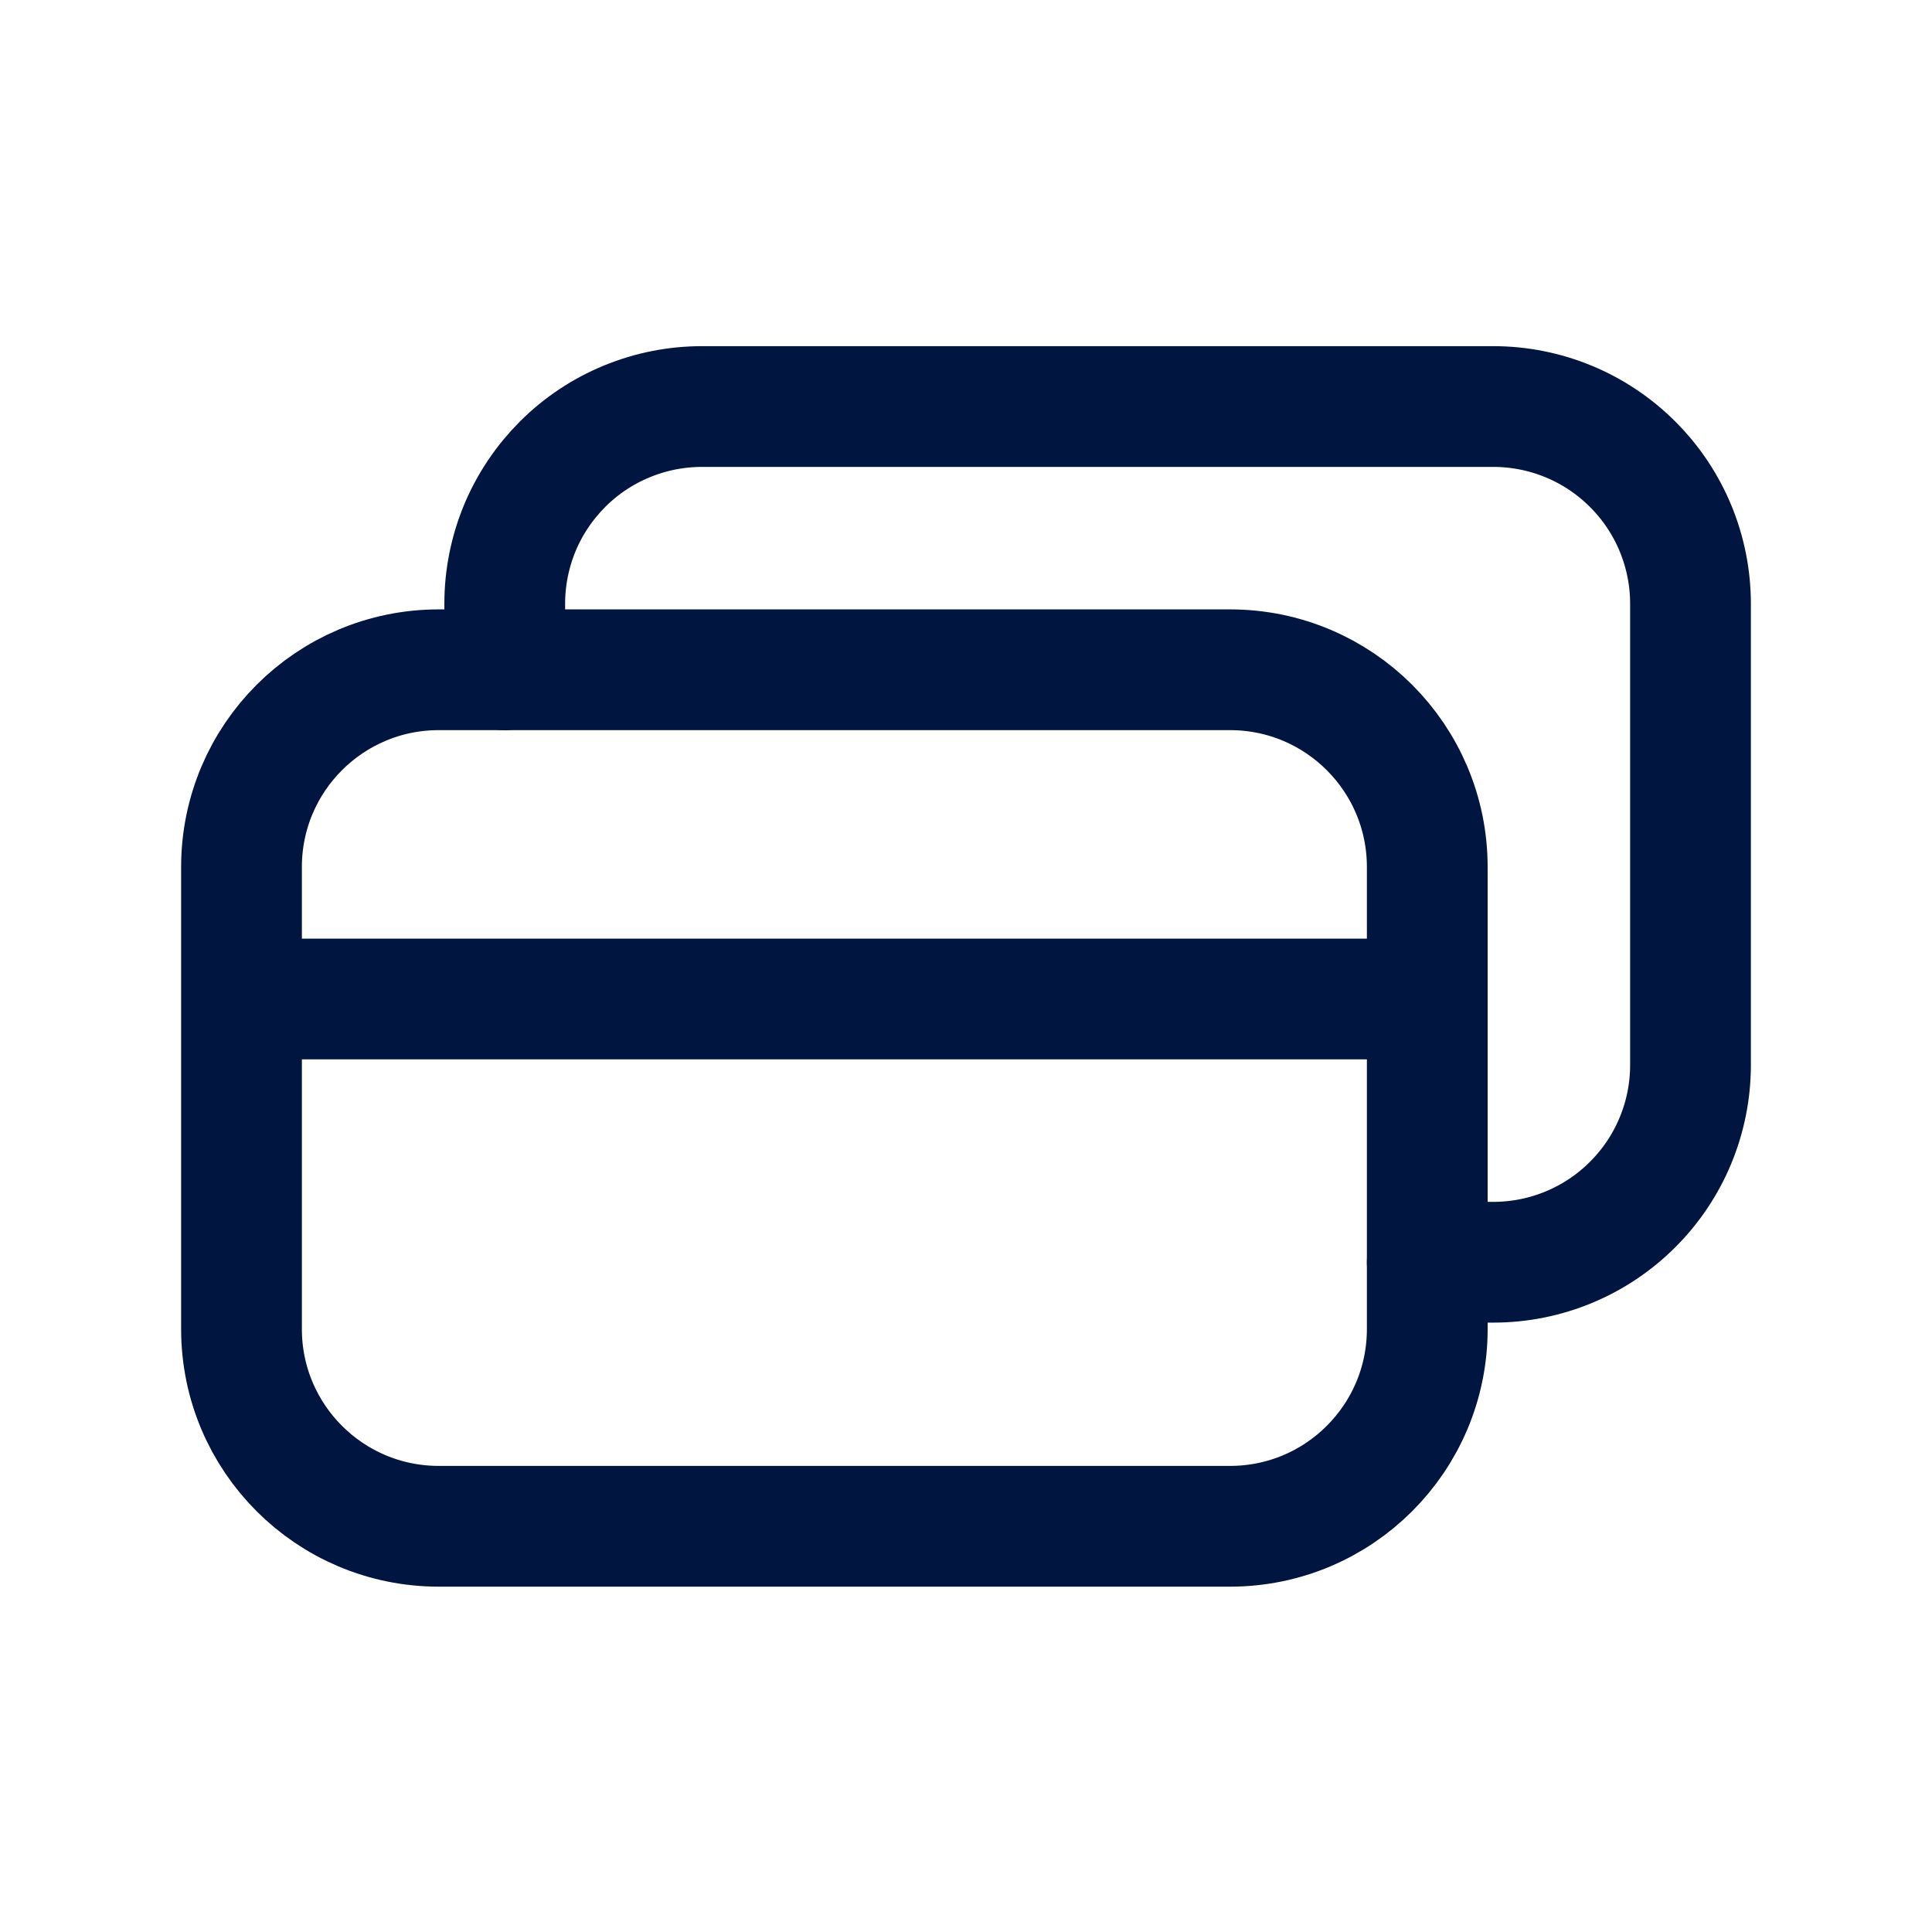 <svg width="24" height="24" viewBox="0 0 24 24" fill="none" xmlns="http://www.w3.org/2000/svg">
<g id="Cards">
<path id="Vector" d="M15.28 8.32H5.45C4.097 8.32 3 9.417 3 10.77V16.51C3 17.863 4.097 18.96 5.45 18.96H15.28C16.633 18.96 17.73 17.863 17.73 16.51V10.77C17.73 9.417 16.633 8.32 15.28 8.32Z" stroke="#00153F" stroke-width="1.5" stroke-linecap="round" stroke-linejoin="round"/>
<path id="Vector_2" d="M6.27 8.32V7.5C6.27 7.177 6.334 6.858 6.457 6.56C6.581 6.262 6.763 5.992 6.991 5.764C7.22 5.536 7.491 5.356 7.789 5.234C8.088 5.111 8.407 5.049 8.73 5.05H18.55C19.2 5.05 19.823 5.308 20.282 5.768C20.742 6.227 21 6.85 21 7.5V13.23C21 13.88 20.742 14.503 20.282 14.962C19.823 15.422 19.2 15.68 18.55 15.68H17.73" stroke="#00153F" stroke-width="1.5" stroke-linecap="round" stroke-linejoin="round"/>
<path id="Vector_3" d="M3 12.41H17.73" stroke="#00153F" stroke-width="1.5" stroke-linejoin="round"/>
</g>
</svg>
